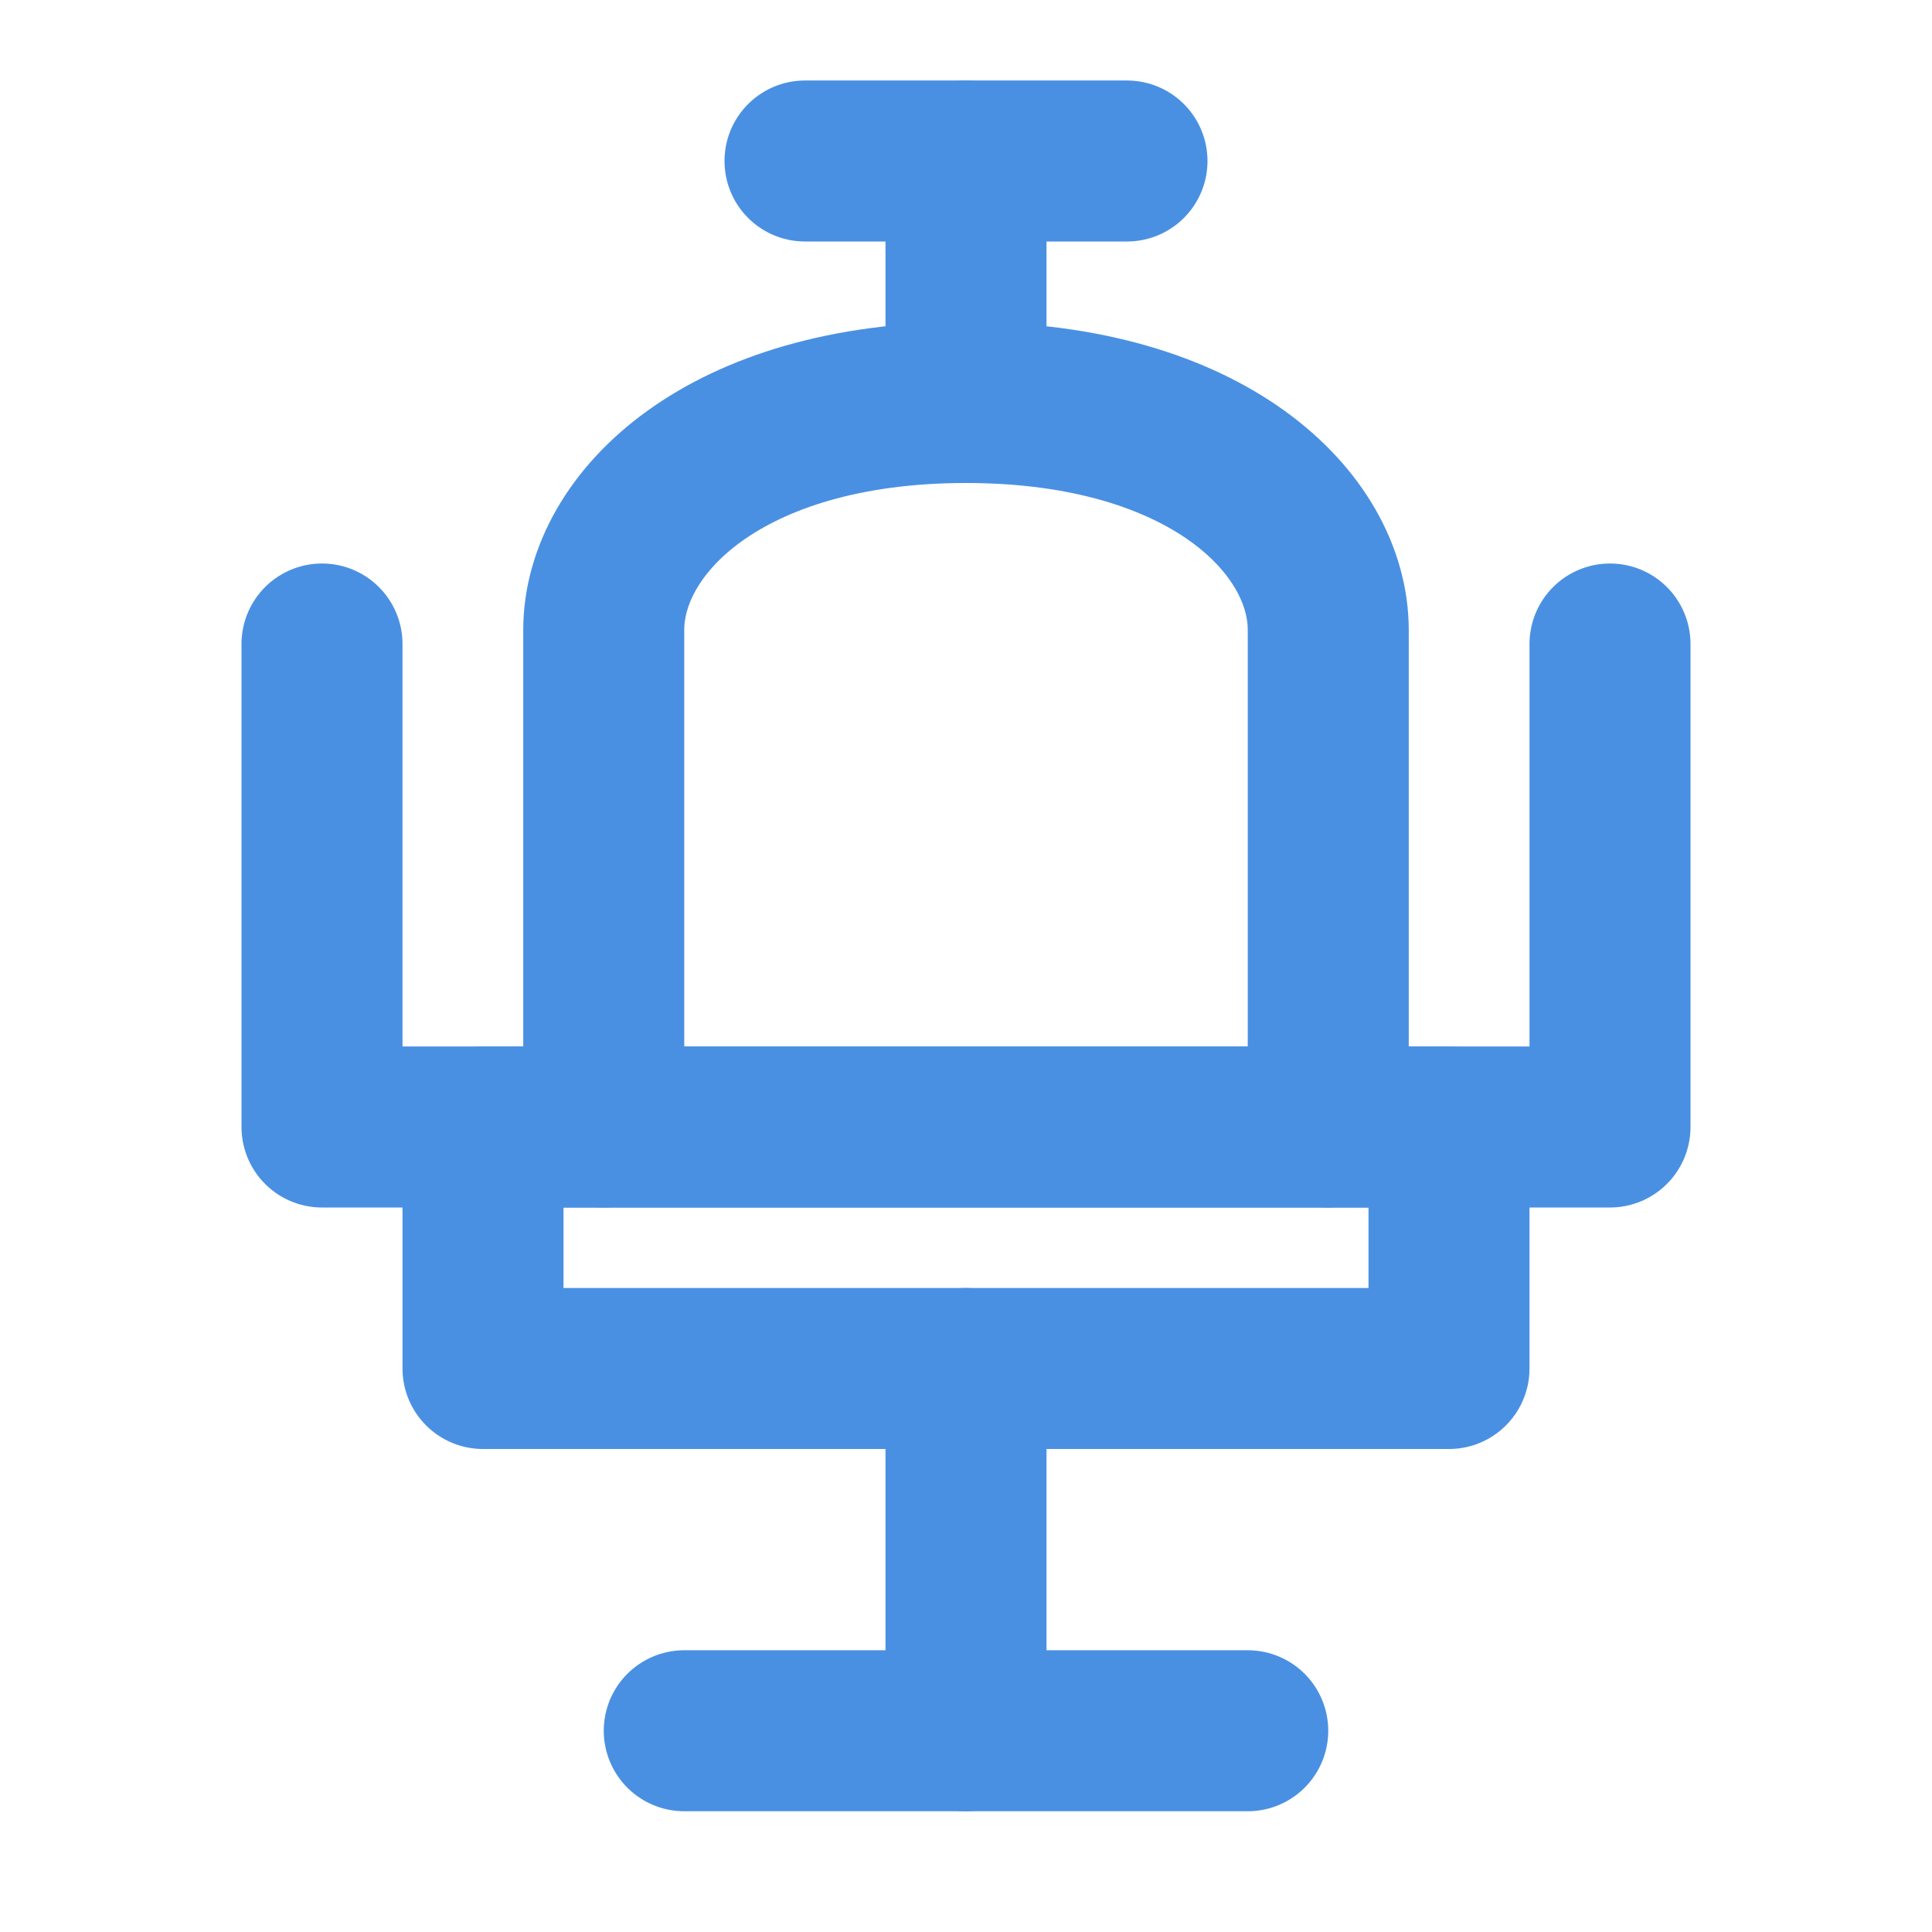 <?xml version="1.0" encoding="UTF-8"?><svg width="21" height="21" viewBox="0 0 48 48" fill="none" xmlns="http://www.w3.org/2000/svg"><path d="M15 28V15.652C15 13 18 10 24 10C30 10 33 13 33 15.652V28" stroke="#4a90e2" stroke-width="4" stroke-linecap="round" stroke-linejoin="round"/><path d="M12 34V28H36V34H12Z" fill="none" stroke="#4a90e2" stroke-width="4" stroke-linecap="round" stroke-linejoin="round"/><path d="M20 4H28" stroke="#4a90e2" stroke-width="4" stroke-linecap="round" stroke-linejoin="round"/><path d="M8 16V28H40V16" stroke="#4a90e2" stroke-width="4" stroke-linecap="round" stroke-linejoin="round"/><path d="M17 43L31 43" stroke="#4a90e2" stroke-width="4" stroke-linecap="round" stroke-linejoin="round"/><path d="M24 34V43" stroke="#4a90e2" stroke-width="4" stroke-linecap="round" stroke-linejoin="round"/><path d="M24 4V10" stroke="#4a90e2" stroke-width="4" stroke-linecap="round" stroke-linejoin="round"/></svg>
